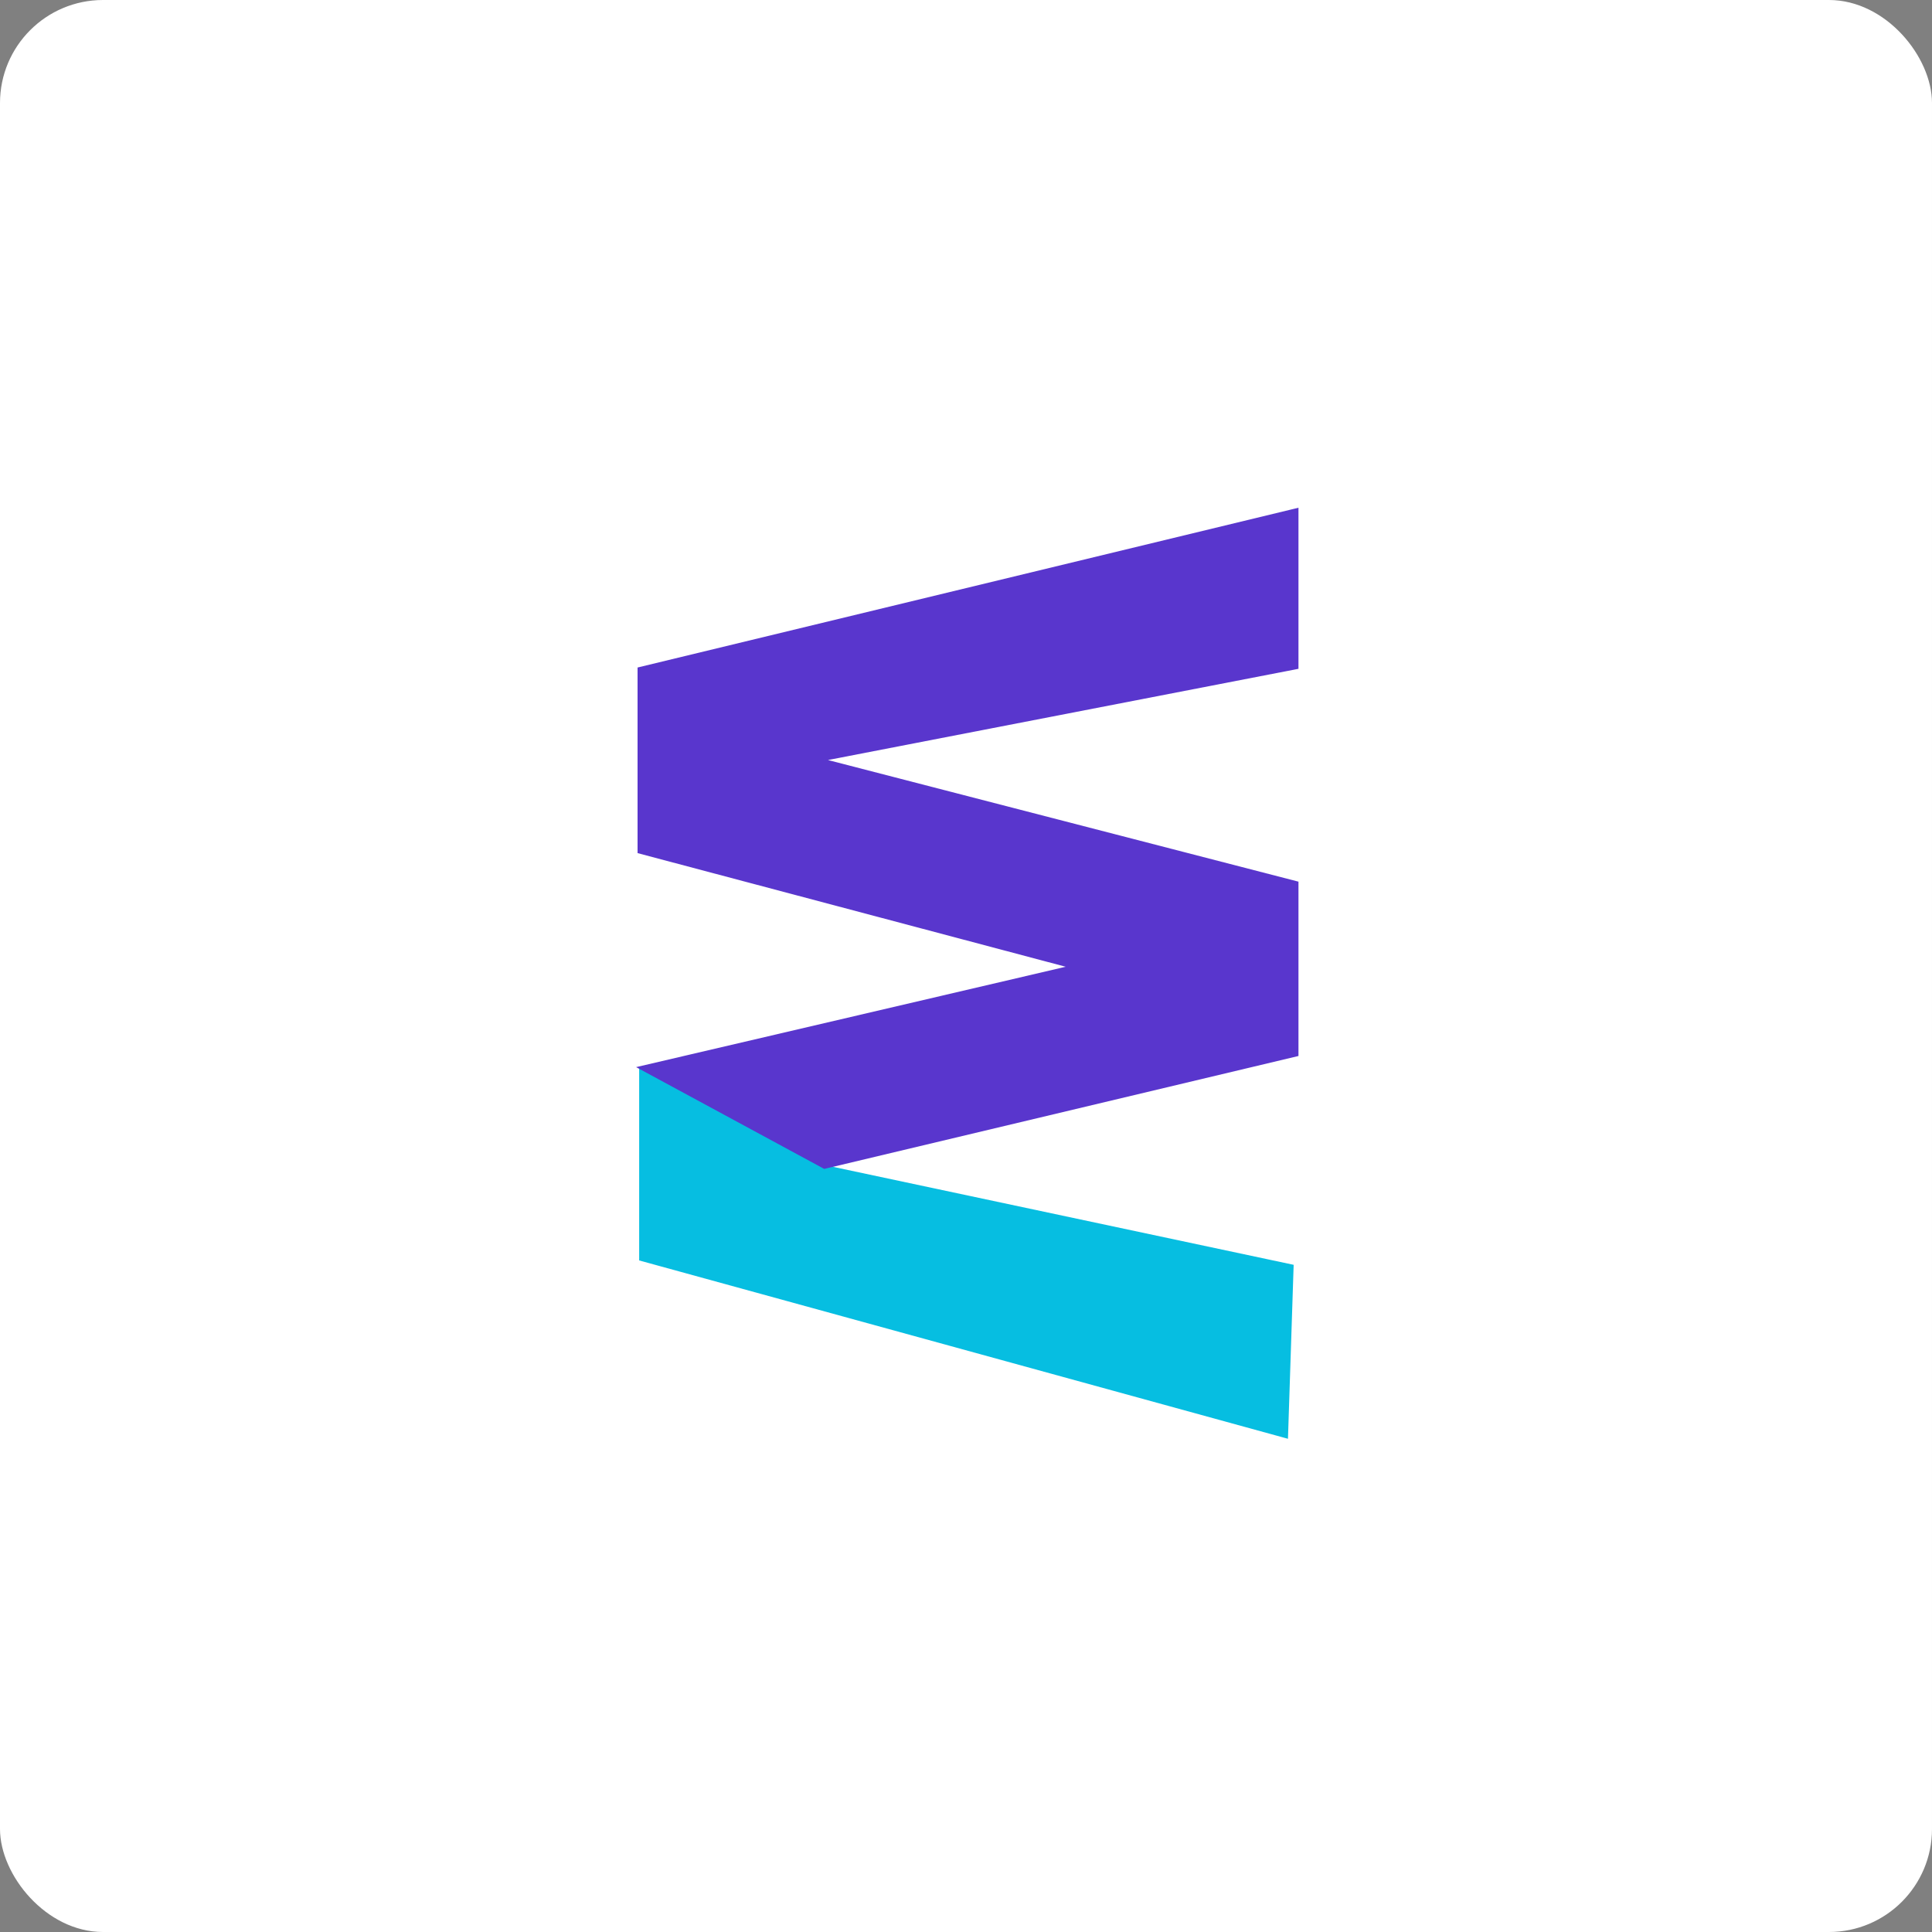 <svg width="1200" height="1200" viewBox="0 0 1200 1200" fill="none" xmlns="http://www.w3.org/2000/svg">
<rect x="0" y="0" width="1200" height="1200" fill="#808080" stroke="none"/>
<rect width="1200" height="1200" rx="64" fill="white"/>
<path d="M397.5 782.5V663.5L511.5 724L803 786L799.5 893L397.5 782.5Z" fill="#06BEE1" stroke="#06BEE1"/>
<path d="M806 415V316L396.5 415V529.5L664 600.5L396.5 663L512 725.5L806 655.5V548L512 472L806 415Z" fill="#5936CD" stroke="#5936CD"/>
</svg>
